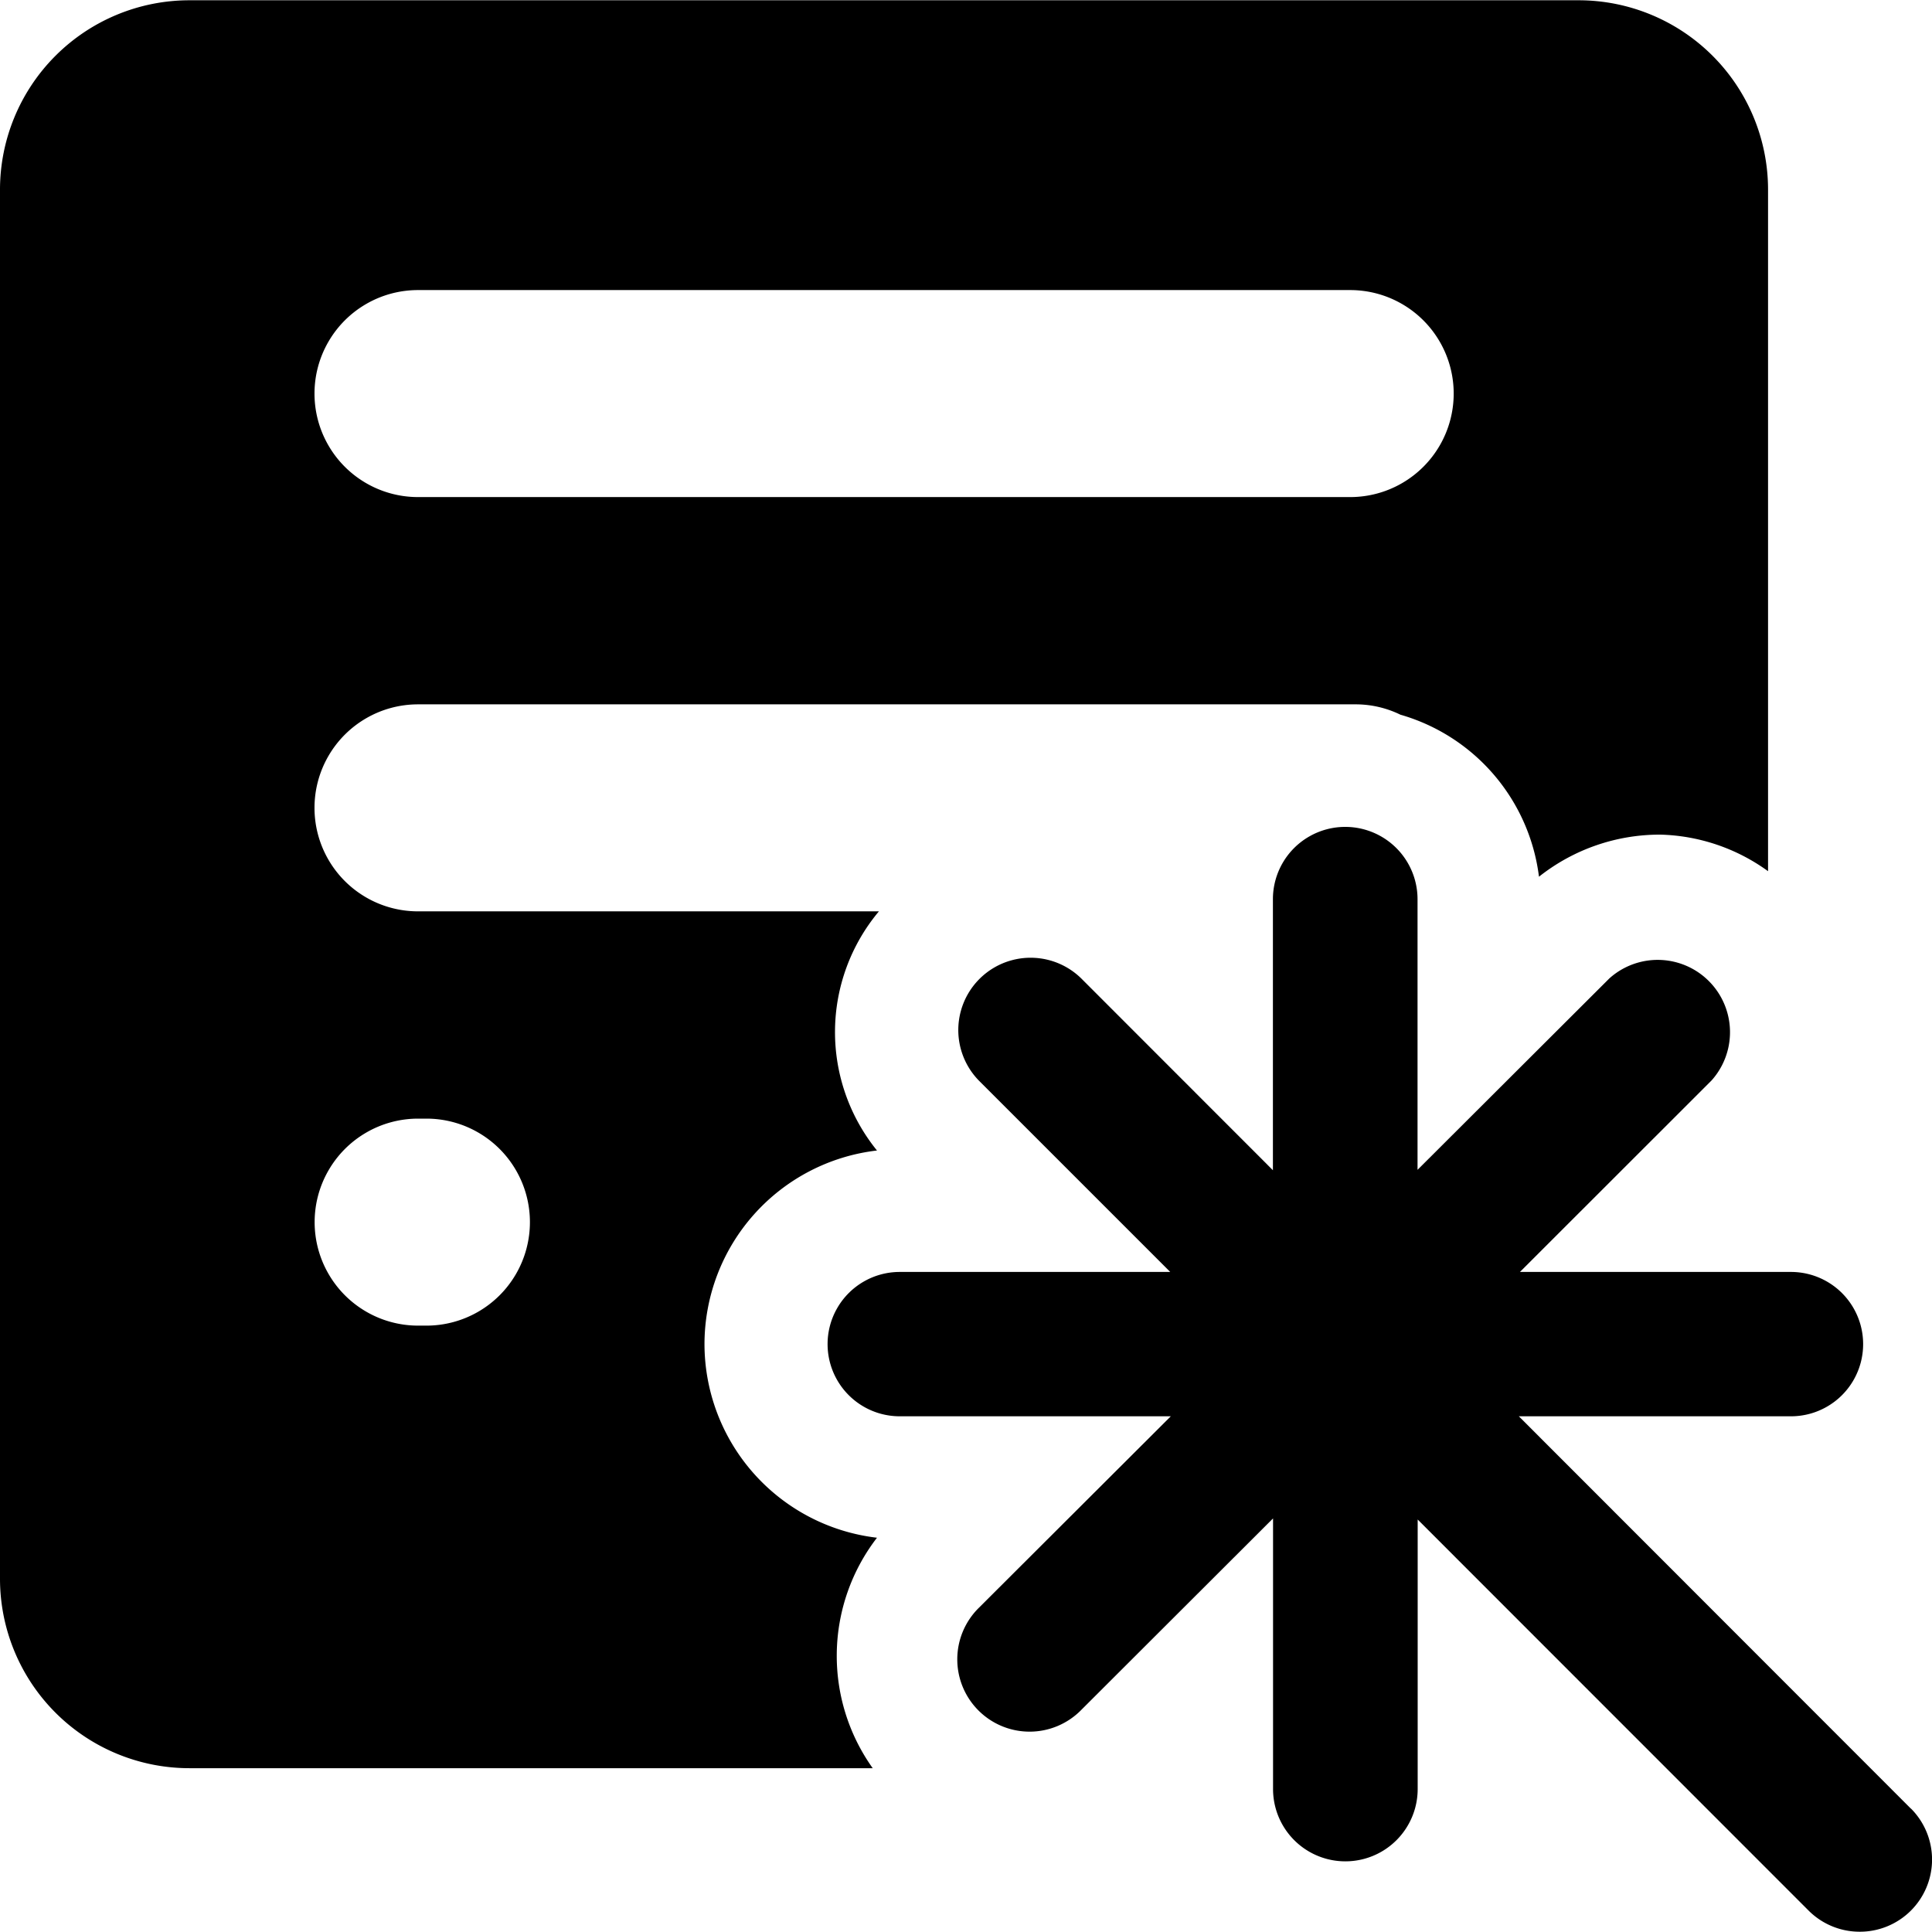 <svg data-tags="Ai,wand,summary" xmlns="http://www.w3.org/2000/svg" viewBox="0 0 14 14"><path d="M5.105 9.74a1.414 1.414 0 0 1 1.25-1.403 1.362 1.362 0 0 1 .014-1.733h-3.34a.75.75 0 0 1 0-1.5h6.804a.74.74 0 0 1 .315.075 1.402 1.402 0 0 1 1.004 1.174 1.41 1.41 0 0 1 .88-.305 1.389 1.389 0 0 1 .78.265V1.374A1.373 1.373 0 0 0 11.439.002H1.373A1.373 1.373 0 0 0 0 1.374V11.44a1.373 1.373 0 0 0 1.373 1.373h4.951a1.402 1.402 0 0 1 .031-1.67 1.415 1.415 0 0 1-1.25-1.403ZM3.03 2.102h6.754a.75.75 0 0 1 0 1.5H3.029a.75.75 0 0 1 0-1.5Zm.06 7.504h-.06a.75.75 0 0 1 0-1.5h.06a.75.75 0 0 1 0 1.5Z"/><path d="m13.847 13.106-2.841-2.843h1.972a.523.523 0 1 0 0-1.046h-1.964l1.388-1.387a.524.524 0 0 0-.74-.74l-1.39 1.387V6.516a.524.524 0 0 0-1.048 0V8.48L7.835 7.09a.524.524 0 0 0-.742.74L8.48 9.217H6.52a.523.523 0 1 0 0 1.046h1.964l-1.39 1.387a.524.524 0 1 0 .742.74l1.389-1.387v1.961a.524.524 0 0 0 1.048 0v-1.953l2.833 2.834a.523.523 0 0 0 .37.153.523.523 0 0 0 .372-.892Z"/></svg>
